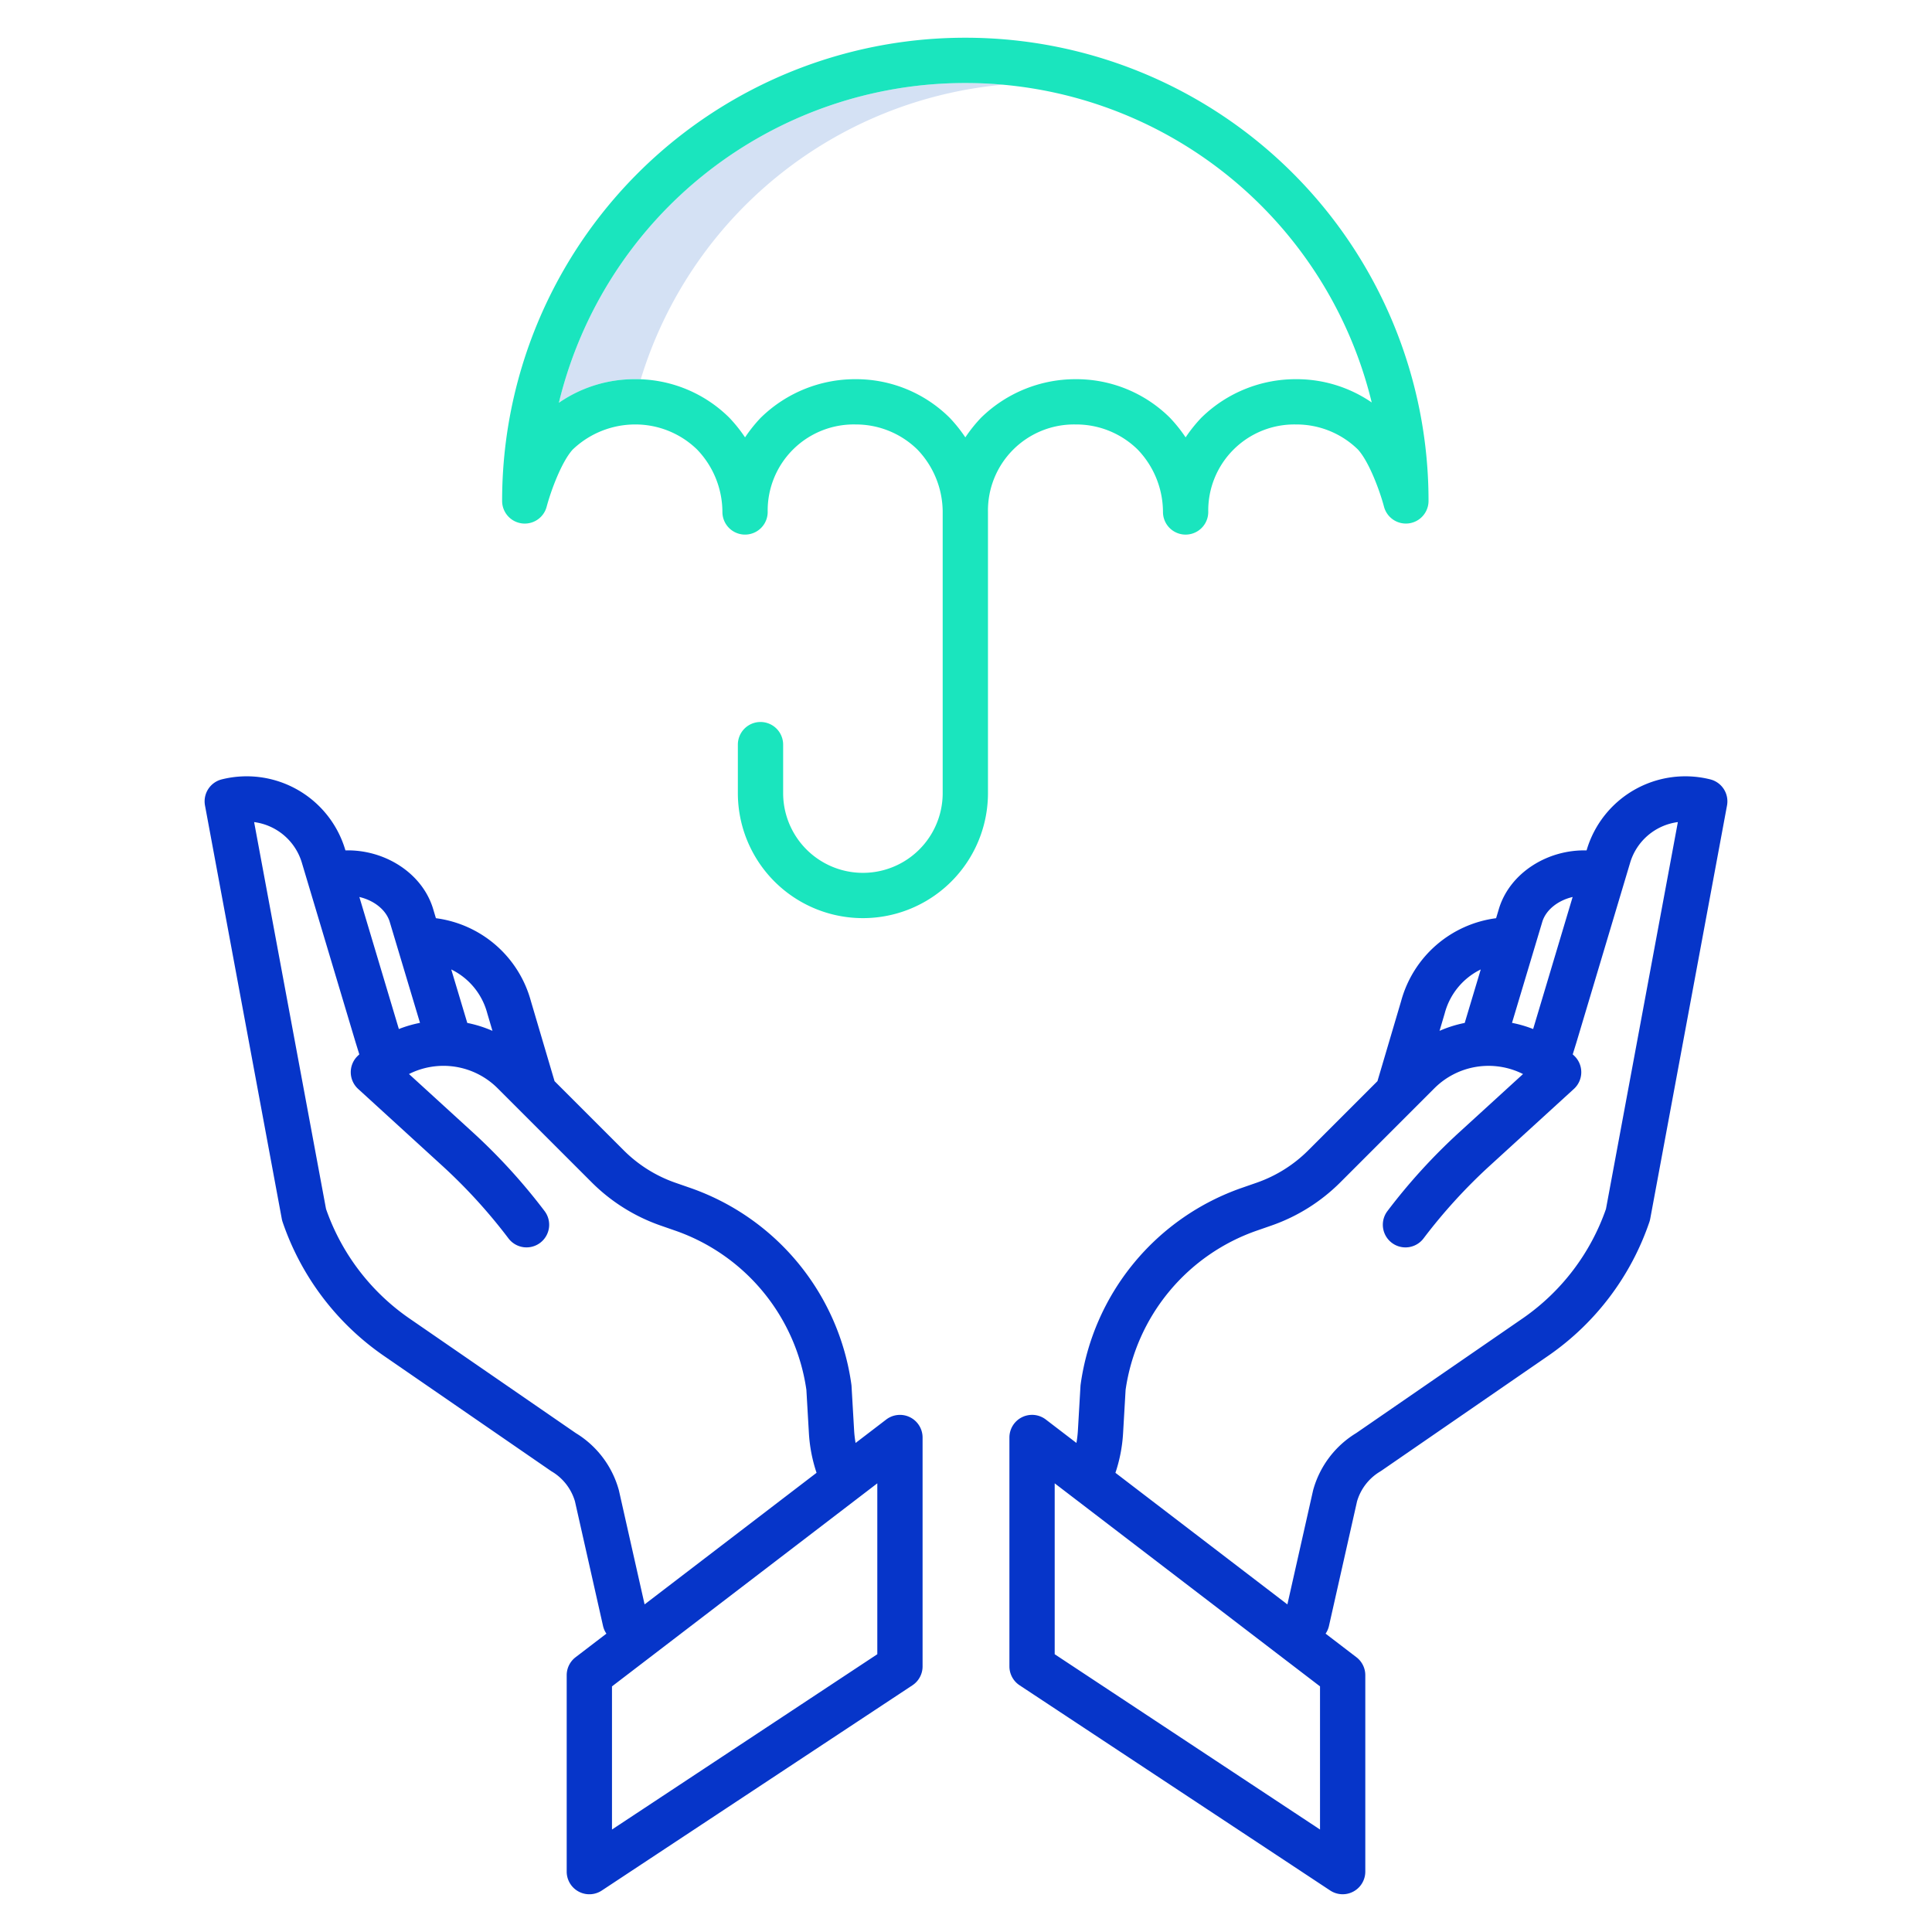 <svg id="Layer_1" height="512" viewBox="0 0 512 512" width="512" xmlns="http://www.w3.org/2000/svg" data-name="Layer 1"><path d="m168.431 100.486c.459 0 .916.015 1.372.033a110.821 110.821 0 0 1 96.022-78.074c-3.281-.29-6.591-.445-9.925-.445h-.227a110.8 110.8 0 0 0 -107.566 84.741 35.275 35.275 0 0 1 20.151-6.255z" fill="#d4e1f4"/><path d="m241.151 375.578a6 6 0 0 0 -6.3.615l-8.112 6.208a28.7 28.7 0 0 1 -.386-3.269l-.683-11.757c-.009-.165-.026-.329-.049-.492a64.533 64.533 0 0 0 -42.853-52.129l-3.822-1.33a36.163 36.163 0 0 1 -13.621-8.543l-18.362-18.36-6.267-21.206a30.1 30.1 0 0 0 -25.175-21.981l-.822-2.744c-.015-.048-.03-.095-.046-.143-3.035-9.275-12.88-15.353-23.108-15.081l-.047-.157a27.252 27.252 0 0 0 -32.719-18.668 6 6 0 0 0 -4.452 6.919l20.35 109.546a6.025 6.025 0 0 0 .215.825 70.784 70.784 0 0 0 26.572 35.3l44.457 30.63c.105.073.213.143.323.208a13.688 13.688 0 0 1 6.127 7.914l7.441 33.015a5.935 5.935 0 0 0 .89 2.035l-8.167 6.25a6 6 0 0 0 -2.354 4.765v52.052a6 6 0 0 0 9.308 5.006l82.311-54.385a6 6 0 0 0 2.693-5.006v-60.657a6 6 0 0 0 -3.342-5.38zm-112.033-107.094c.014.053.028.105.044.157l1.343 4.545a32.251 32.251 0 0 0 -6.67-2.1l-4.248-14.171a18.071 18.071 0 0 1 9.531 11.569zm-25.893-24.365 8.077 26.949a32.269 32.269 0 0 0 -5.6 1.634l-10.467-34.99c3.711.86 6.92 3.231 7.99 6.407zm60.814 150.953c-.024-.105-.05-.209-.08-.313a25.639 25.639 0 0 0 -11.377-14.981l-44.295-30.519a58.7 58.7 0 0 1 -21.887-28.875l-19.055-102.524a15.27 15.27 0 0 1 12.655 10.787l14.231 47.571.99 3.2c-.169.163-.343.318-.51.485a6 6 0 0 0 .2 8.672l22.272 20.343a143.31 143.31 0 0 1 17.569 19.273 6 6 0 0 0 9.569-7.242 155.271 155.271 0 0 0 -19.045-20.89l-16.891-15.429a20.3 20.3 0 0 1 23.475 3.758l24.981 24.98a48.257 48.257 0 0 0 18.159 11.39l3.822 1.33a52.574 52.574 0 0 1 34.878 42.235l.668 11.5a40.318 40.318 0 0 0 2.027 10.484l-45.571 34.874zm68.455 43.315-70.313 46.458v-37.934l70.313-53.811z" fill="#0635c9"/><path d="m453.225 206.541a27.252 27.252 0 0 0 -32.719 18.667l-.048.16c-10.226-.269-20.073 5.806-23.107 15.079-.016.048-.031.095-.046.143l-.822 2.744a30.1 30.1 0 0 0 -25.175 21.981l-6.267 21.2-18.362 18.362a36.173 36.173 0 0 1 -13.621 8.542l-3.822 1.33a64.533 64.533 0 0 0 -42.853 52.129c-.023.163-.04.327-.049.492l-.683 11.757a28.7 28.7 0 0 1 -.386 3.269l-8.112-6.208a6 6 0 0 0 -9.647 4.765v60.657a6 6 0 0 0 2.693 5.006l82.312 54.385a6 6 0 0 0 9.308-5.001v-52.053a6 6 0 0 0 -2.354-4.765l-8.167-6.25a5.935 5.935 0 0 0 .89-2.035l7.441-33.015a13.688 13.688 0 0 1 6.127-7.914c.11-.065.218-.135.323-.208l44.471-30.639a70.776 70.776 0 0 0 26.558-35.29 6.025 6.025 0 0 0 .215-.825l20.354-109.546a6 6 0 0 0 -4.452-6.919zm-36.46 31.171-10.456 34.957-.01.033a32.218 32.218 0 0 0 -5.6-1.634l8.077-26.949c1.069-3.175 4.278-5.547 7.989-6.407zm-33.883 30.772a18.071 18.071 0 0 1 9.531-11.569l-4.248 14.172a32.188 32.188 0 0 0 -6.67 2.1l1.343-4.545c.016-.053.03-.105.044-.158zm-33.063 216.361-70.313-46.457v-45.288l70.313 53.807zm75.781-164.461a58.7 58.7 0 0 1 -21.876 28.866l-44.31 30.528a25.639 25.639 0 0 0 -11.377 14.981c-.03.1-.056.208-.08.313l-6.786 30.114-45.571-34.874a40.318 40.318 0 0 0 2.027-10.484l.668-11.5a52.574 52.574 0 0 1 34.881-42.235l3.821-1.33a48.263 48.263 0 0 0 18.164-11.39l24.981-24.982a20.3 20.3 0 0 1 23.475-3.757l-16.892 15.429a155.33 155.33 0 0 0 -19.044 20.89 6 6 0 0 0 9.569 7.242 143.31 143.31 0 0 1 17.569-19.273l22.281-20.348a6 6 0 0 0 .2-8.672c-.167-.167-.341-.322-.51-.485l1.007-3.253 14.203-47.519a15.266 15.266 0 0 1 12.652-10.785z" fill="#0635c9"/><path d="m255.9 10h-.232a122.681 122.681 0 0 0 -122.6 122.762 6 6 0 0 0 11.8 1.529c1.1-4.156 3.93-11.875 6.888-15.139a23.977 23.977 0 0 1 16.529-6.666 23.426 23.426 0 0 1 16.439 6.631 23.968 23.968 0 0 1 6.721 16.557 6 6 0 0 0 12 0 22.814 22.814 0 0 1 23.332-23.188 23.271 23.271 0 0 1 16.325 6.63 23.974 23.974 0 0 1 6.72 16.558v74.5a21.141 21.141 0 1 1 -42.282 0v-12.839a6 6 0 0 0 -12 0v12.838a33.141 33.141 0 1 0 66.282 0v-74.5a22.81 22.81 0 0 1 23.217-23.186 23.243 23.243 0 0 1 16.44 6.631 23.969 23.969 0 0 1 6.721 16.558 6 6 0 1 0 12 0 22.81 22.81 0 0 1 23.216-23.189h.113a23.274 23.274 0 0 1 16.322 6.625c2.973 3.236 5.82 11 6.925 15.173a6 6 0 0 0 11.8-1.528v-.157a122.681 122.681 0 0 0 -122.676-122.6zm87.658 90.488a35.7 35.7 0 0 0 -25.037 10.063c-.088.083-.173.169-.256.257a39.145 39.145 0 0 0 -4.064 5.1 39.052 39.052 0 0 0 -4.063-5.1c-.054-.057-.109-.113-.164-.168a35.187 35.187 0 0 0 -24.793-10.152h-.169a35.775 35.775 0 0 0 -24.868 10.063c-.088.083-.174.168-.256.256a38.986 38.986 0 0 0 -4.064 5.1 39 39 0 0 0 -4.064-5.1c-.053-.056-.109-.113-.165-.168a35.179 35.179 0 0 0 -24.787-10.151 35.764 35.764 0 0 0 -25.041 10.062c-.089.083-.175.169-.258.257a39.052 39.052 0 0 0 -4.063 5.1 39.145 39.145 0 0 0 -4.064-5.1c-.053-.056-.108-.113-.164-.168a35.179 35.179 0 0 0 -24.788-10.151h-.173a35.275 35.275 0 0 0 -20.151 6.255 110.8 110.8 0 0 1 107.567-84.743h.227a110.8 110.8 0 0 1 107.621 84.658 35.135 35.135 0 0 0 -19.962-6.17z" fill="#1ae5be"/></svg>